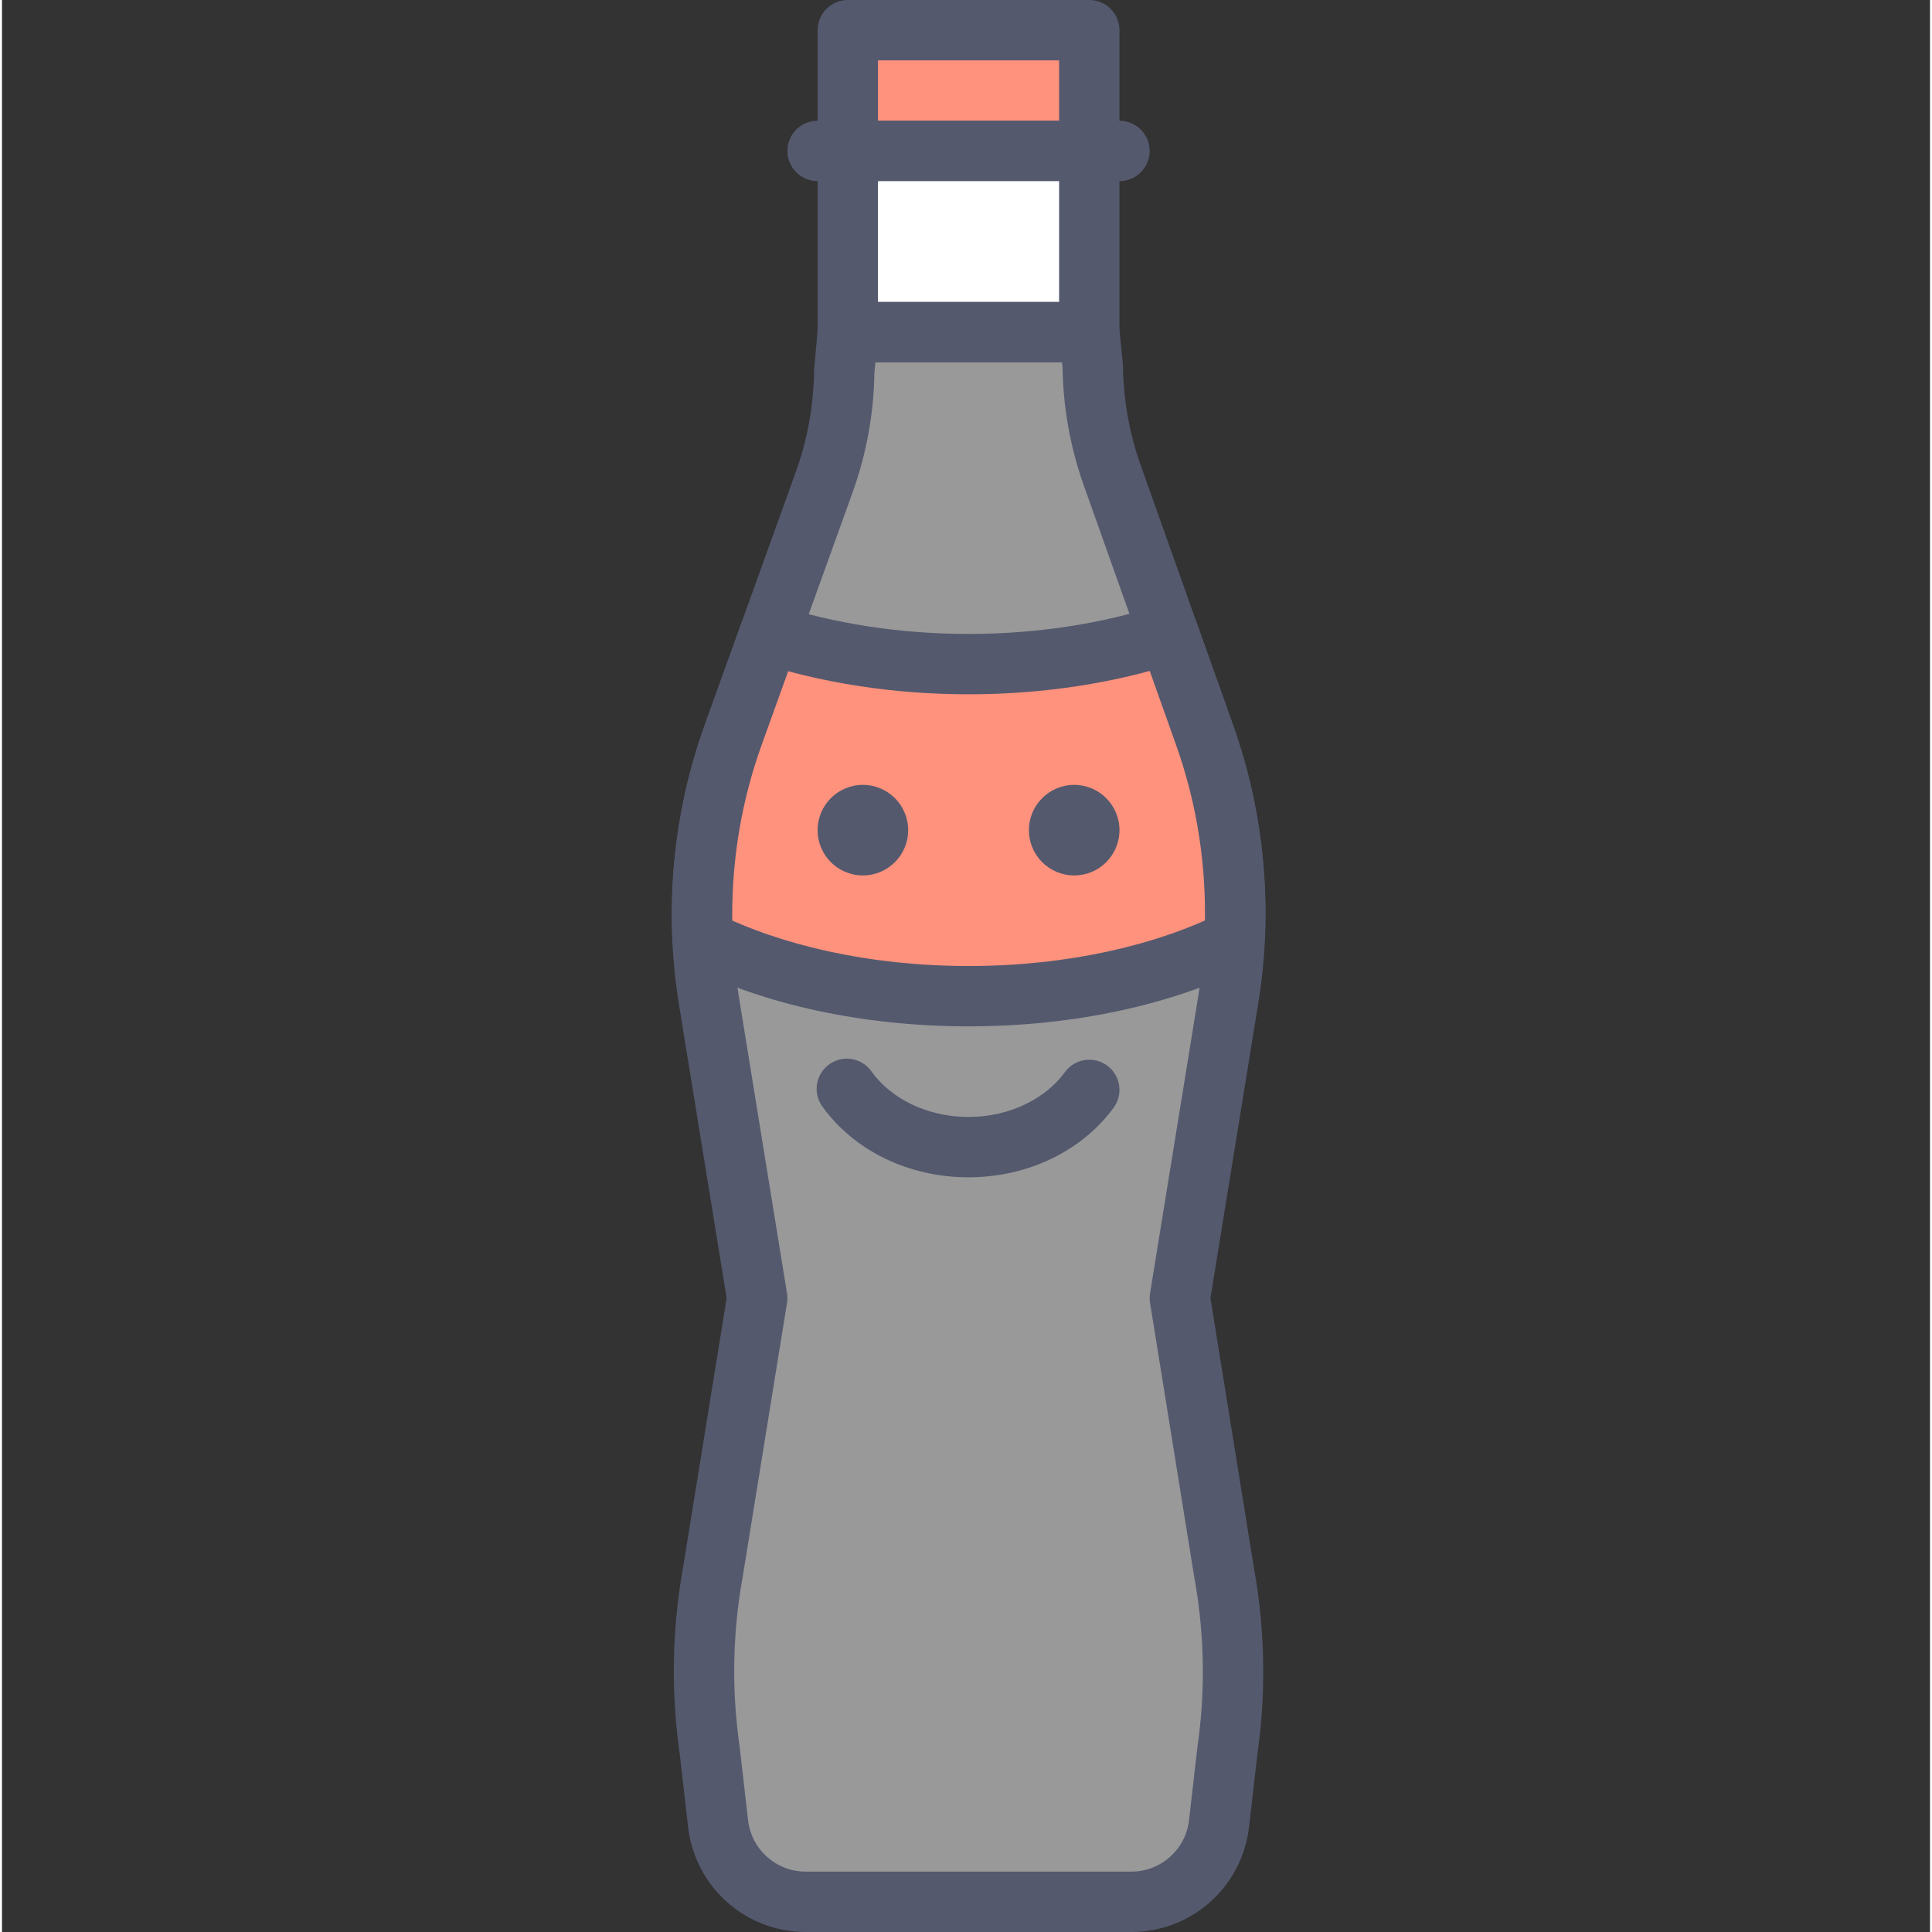 <svg height="436pt" viewBox="-151 0 436 436.902" width="436pt" xmlns="http://www.w3.org/2000/svg"><rect x="-151" y="0" width="436" height="436.902" fill="#333333" stroke="none"/><path d="m94.879 75.094h-54.613l-.797 8.934c-.109 8.516-1.637 16.953-4.52 24.965l-20.57 57.141c-6.906 19.184-8.816 39.805-5.547 59.926l10.957 67.508-10 61.805c-2.422 13.309-2.676 26.922-.766 40.312l1.91 16.707c1.16 10.082 9.688 17.688 19.832 17.688h73.629c10.141 0 18.668-7.602 19.828-17.68l1.887-16.441c1.926-13.391 1.676-27.008-.738-40.324l-10.012-62.074 11-67.805c3.238-19.961 1.387-40.422-5.391-59.477l-20.887-58.754c-2.816-7.926-4.309-16.266-4.418-24.68zm0 0" fill="#999"/><path d="m94.879 75.094v-6.828h-54.613c-3.543 0-6.48 2.688-6.797 6.219l-.801 8.934-.027.523c-.098 7.758-1.488 15.441-4.113 22.738l-20.574 57.141c-4.98 13.836-7.504 28.387-7.504 42.992 0 6.785.547 13.586 1.641 20.336l10.781 66.414-9.824 60.715 6.738 1.094-6.715-1.223c-1.426 7.84-2.141 15.785-2.141 23.734 0 6.262.445 12.531 1.332 18.758l6.758-.957-6.781.773 1.914 16.707c1.555 13.531 12.996 23.738 26.609 23.738h73.633c13.609 0 25.051-10.203 26.609-23.723l1.887-16.445-6.781-.777 6.754.973c.898-6.262 1.352-12.566 1.352-18.871 0-7.926-.711-15.84-2.129-23.648l-6.715 1.223 6.738-1.09-9.832-60.984 10.824-66.719c1.094-6.742 1.637-13.547 1.637-20.336 0-14.438-2.461-28.828-7.336-42.516l-20.891-58.754c-2.562-7.219-3.922-14.816-4.02-22.477l-.035-.602-.785-7.754c-.352-3.484-3.289-6.141-6.793-6.141v6.832l-6.789.684.781 7.754 6.793-.684-6.828.082c.117 9.168 1.742 18.246 4.812 26.879l20.887 58.758c4.348 12.215 6.547 25.051 6.547 37.941 0 6.059-.484 12.129-1.461 18.148l-11 67.809c-.121.75-.121 1.434 0 2.18l10.008 62.074.023.129c1.27 7 1.906 14.105 1.906 21.211 0 5.656-.402 11.312-1.211 16.926l-.027.195-1.883 16.438c-.762 6.633-6.375 11.633-13.047 11.633h-73.629c-6.672 0-12.289-5.004-13.047-11.637l-1.914-16.707-.023-.188c-.797-5.594-1.195-11.215-1.195-16.836 0-7.133.641-14.258 1.922-21.289l.02-.129 10-61.809c.121-.75.121-1.441 0-2.188l-10.957-67.508c-.977-6.023-1.465-12.094-1.465-18.148 0-13.039 2.25-26.02 6.695-38.371l20.574-57.137c3.141-8.727 4.805-17.918 4.922-27.195l-6.828-.082 6.801.605.242-2.715h48.371v-6.824l-6.793.684zm0 0" fill="#54596e"/><path d="m33.441 40.961h68.266c3.77 0 6.828-3.059 6.828-6.828 0-3.773-3.059-6.824-6.828-6.824h-68.266c-3.77 0-6.828 3.051-6.828 6.824 0 3.77 3.055 6.828 6.828 6.828" fill="#54596e"/><path d="m40.266 6.828h54.613v27.305h-54.613zm0 0" fill="#ff927d"/><path d="m94.879 34.133v-6.824h-47.785v-13.656h40.961v20.48h6.824v-6.824 6.824h6.828v-27.305c0-1.801-.727-3.559-2-4.832-1.27-1.27-3.027-1.996-4.828-1.996h-54.613c-1.797 0-3.555.727-4.824 1.996-1.273 1.273-2 3.031-2 4.832v27.305c0 1.797.727 3.555 2 4.828 1.27 1.27 3.027 2 4.824 2h54.613c1.801 0 3.559-.73 4.828-2 1.273-1.273 2-3.031 2-4.828zm0 0" fill="#54596e"/><path d="m112.82 143.355c-13.27 4.273-28.656 6.832-45.246 6.832-16.496 0-31.805-2.523-45.027-6.75l-8.172 22.695c-5.367 14.914-7.676 30.699-6.922 46.441 15.82 7.863 36.895 12.707 60.121 12.707 23.234 0 44.32-4.848 60.141-12.723.789-15.68-1.457-31.406-6.742-46.277zm0 0" fill="#ff927d"/><path d="m112.82 143.355-2.094-6.5c-12.562 4.047-27.266 6.504-43.152 6.504-15.801 0-30.434-2.418-42.945-6.426-3.492-1.121-7.262.738-8.504 4.188l-8.172 22.699c-4.977 13.82-7.465 28.344-7.465 42.918 0 2.047.051 4.098.148 6.156.121 2.477 1.559 4.68 3.781 5.789 16.98 8.422 38.98 13.406 63.156 13.418 24.191-.012 46.203-5 63.184-13.434 2.203-1.098 3.656-3.312 3.777-5.77.109-2.152.16-4.305.16-6.465 0-14.406-2.426-28.77-7.289-42.445l-8.156-22.922c-1.234-3.477-5.012-5.344-8.523-4.211l2.094 6.5-6.434 2.289 8.152 22.922c4.332 12.184 6.504 24.996 6.504 37.871 0 1.926-.047 3.852-.145 5.781l6.816.34-3.039-6.113c-14.66 7.316-34.82 12.023-57.102 12.008-22.273.016-42.426-4.691-57.078-11.992l-3.043 6.113 6.82-.328c-.09-1.844-.133-3.676-.133-5.504 0-13.02 2.223-25.98 6.656-38.297l8.172-22.699-6.422-2.309-2.082 6.5c13.93 4.453 29.918 7.074 47.105 7.074 17.293 0 33.363-2.656 47.34-7.156l-2.09-6.5-6.434 2.289zm0 0" fill="#54596e"/><path d="m40.266 34.133h54.613v40.961h-54.613zm0 0" fill="#fff"/><g fill="#54596e"><path d="m94.879 75.094v-6.828h-47.785v-27.305h40.961v34.133h6.824v-6.828 6.828h6.828v-40.961c0-1.801-.727-3.555-2-4.828-1.27-1.27-3.027-1.996-4.828-1.996h-54.613c-1.797 0-3.555.727-4.824 1.996-1.273 1.273-2 3.027-2 4.828v40.961c0 1.797.727 3.555 2 4.824 1.27 1.273 3.027 2.004 4.824 2.004h54.613c1.801 0 3.559-.73 4.828-2.004 1.273-1.27 2-3.027 2-4.824zm0 0"/><path d="m34.492 250.195c7.086 9.891 19.34 16.027 33.059 16.043 13.578-.02 25.723-6.027 32.848-15.754 2.219-3.051 1.547-7.316-1.5-9.539-3.047-2.215-7.316-1.543-9.535 1.504-4.203 5.816-12.305 10.156-21.812 10.137-9.602.02-17.77-4.41-21.941-10.316-2.188-3.074-6.453-3.785-9.523-1.598-3.07 2.188-3.785 6.449-1.594 9.523zm0 0"/><path d="m53.922 187.734c0 5.656-4.586 10.238-10.242 10.238s-10.238-4.582-10.238-10.238 4.582-10.242 10.238-10.242 10.242 4.586 10.242 10.242zm0 0"/><path d="m101.707 187.734c0 5.656-4.586 10.238-10.238 10.238-5.656 0-10.242-4.582-10.242-10.238s4.586-10.242 10.242-10.242c5.652 0 10.238 4.586 10.238 10.242zm0 0"/></g></svg>